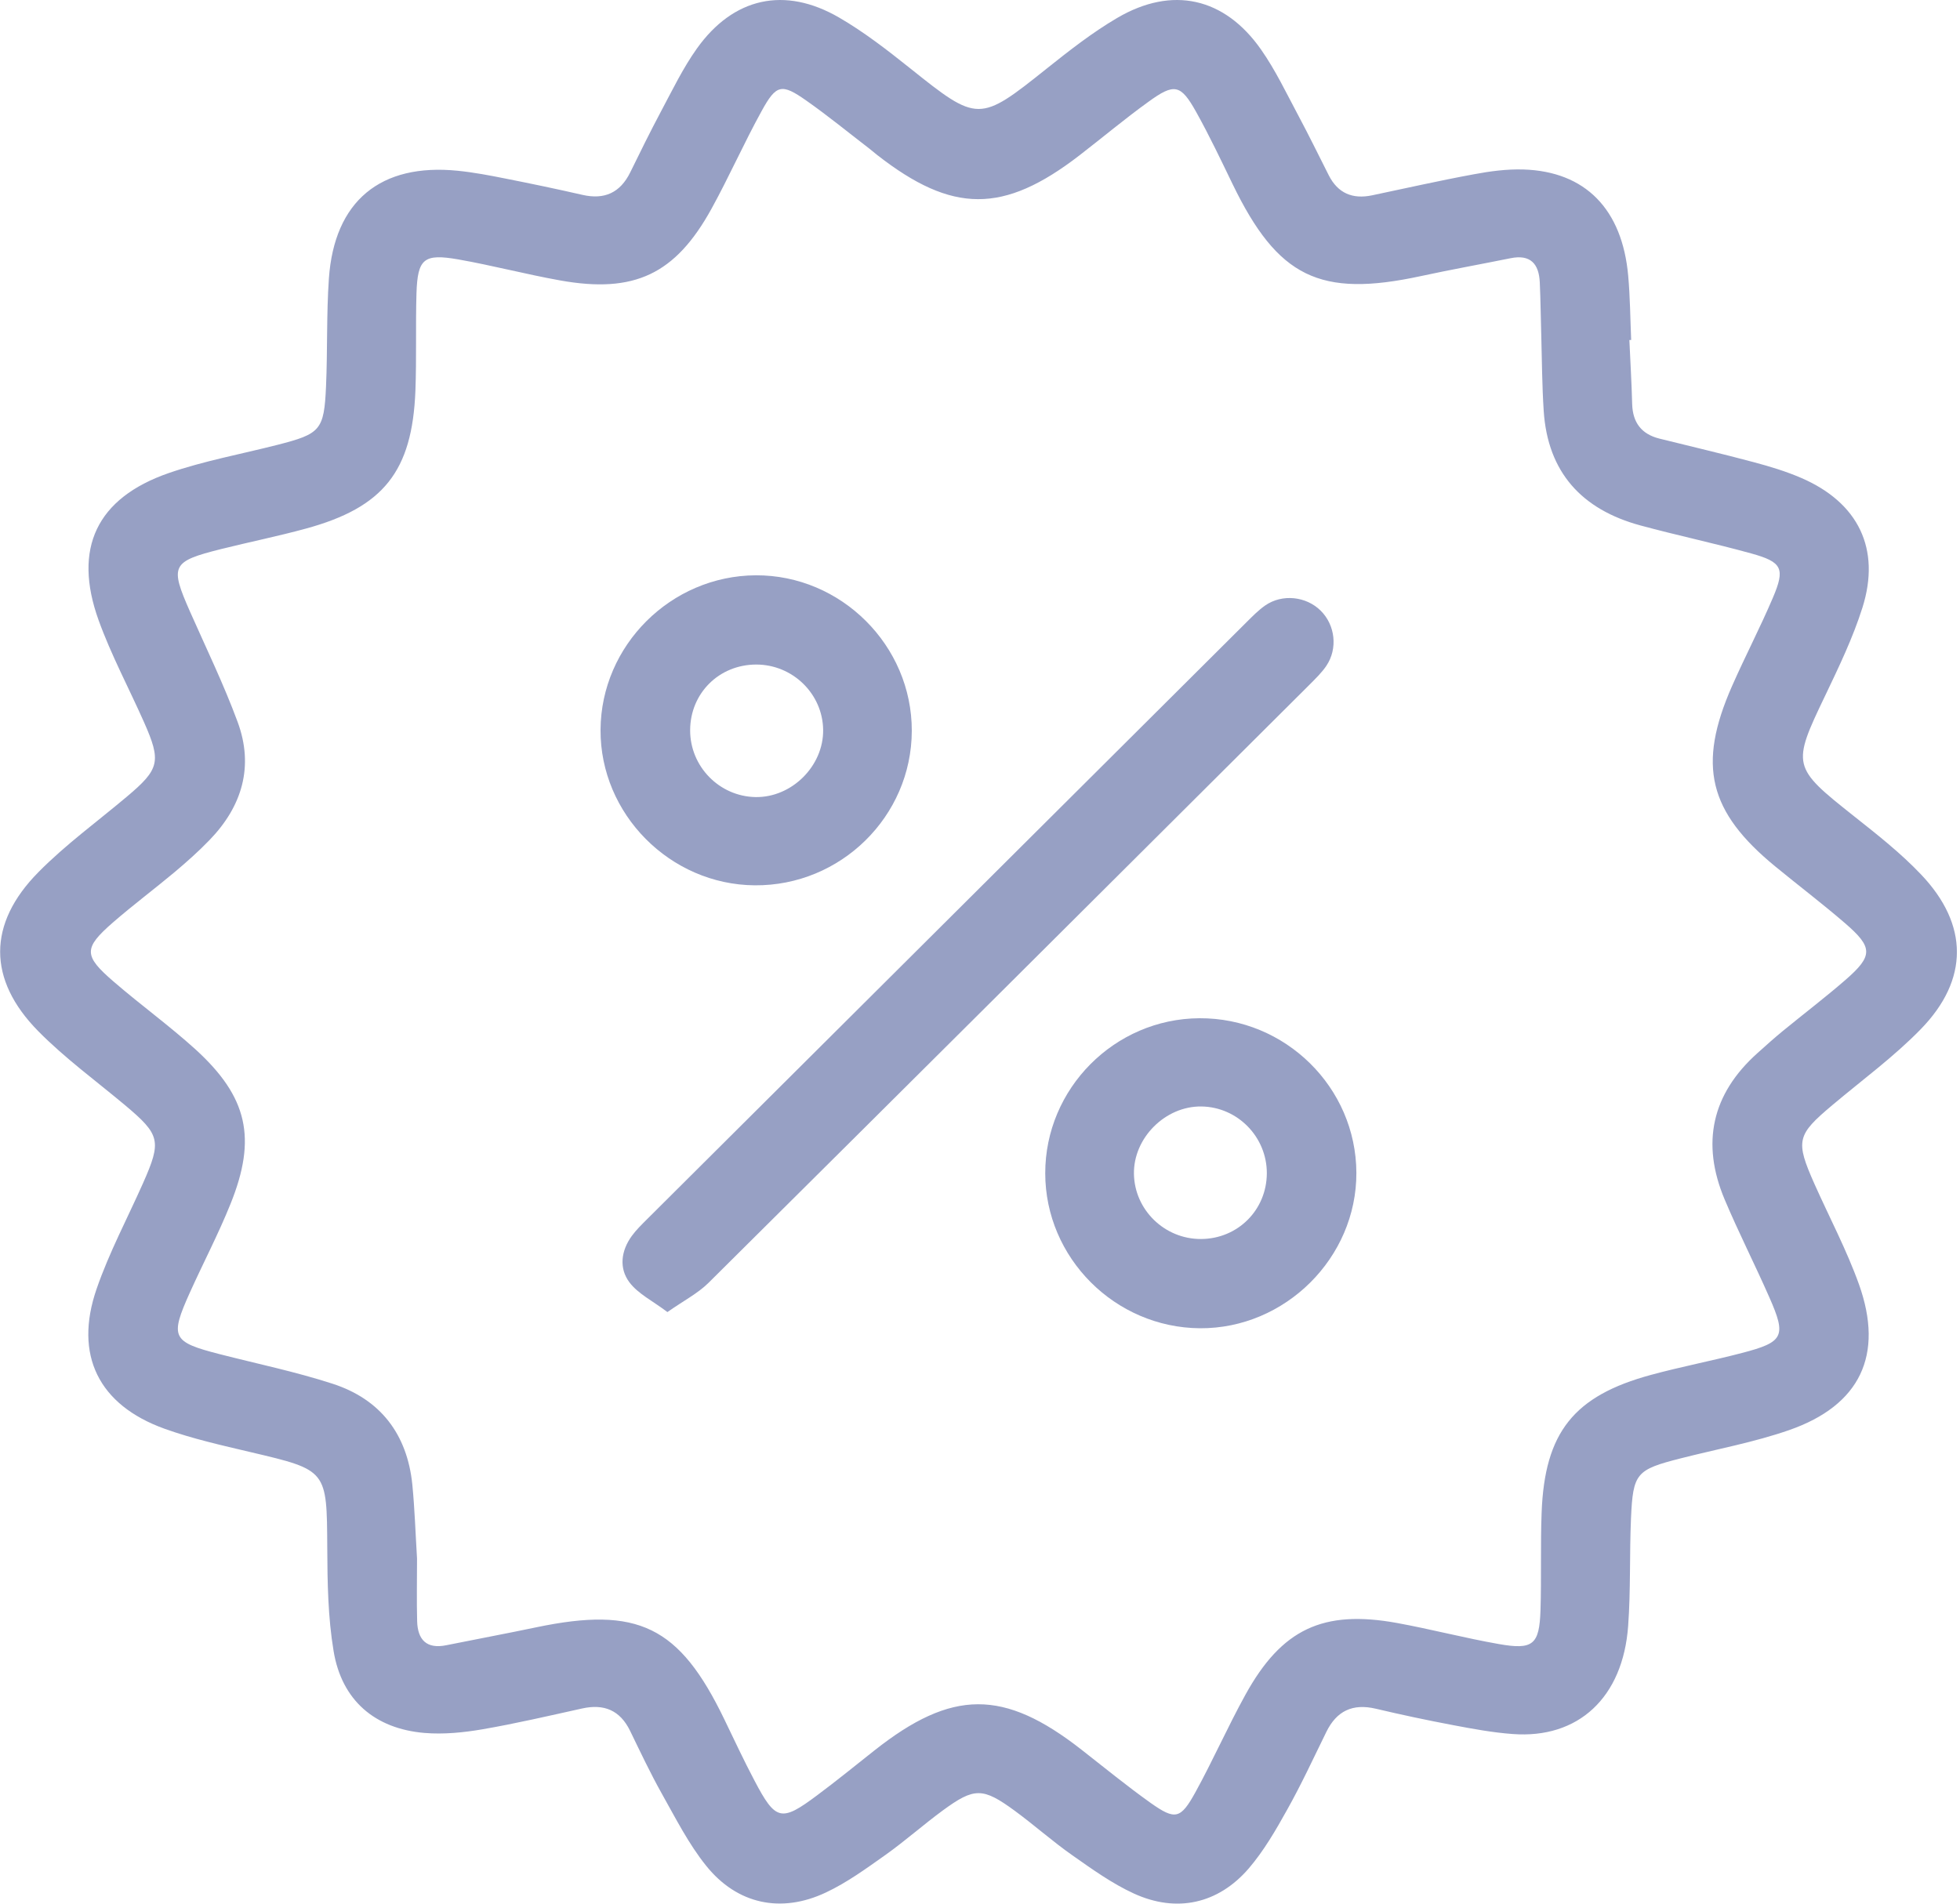 <svg width="35" height="34" viewBox="0 0 35 34" fill="none" xmlns="http://www.w3.org/2000/svg">
<g clip-path="url(#clip0_49_234)">
<path d="M29.096 6.073C29.113 6.455 29.136 6.837 29.146 7.219C29.156 7.547 29.312 7.753 29.63 7.833C30.194 7.974 30.76 8.105 31.322 8.256C31.607 8.332 31.894 8.419 32.165 8.536C33.184 8.976 33.589 9.802 33.258 10.852C33.088 11.39 32.84 11.906 32.596 12.417C31.994 13.672 31.999 13.699 33.104 14.575C33.521 14.905 33.943 15.237 34.306 15.62C35.155 16.513 35.162 17.495 34.301 18.38C33.82 18.874 33.256 19.287 32.726 19.733C32.084 20.272 32.057 20.371 32.402 21.148C32.668 21.744 32.976 22.325 33.196 22.939C33.646 24.2 33.217 25.099 31.952 25.541C31.324 25.76 30.661 25.881 30.015 26.046C29.218 26.249 29.161 26.308 29.125 27.116C29.097 27.757 29.121 28.401 29.074 29.041C28.981 30.32 28.183 31.059 27.011 30.97C26.654 30.944 26.299 30.878 25.946 30.811C25.484 30.724 25.024 30.626 24.567 30.518C24.155 30.421 23.868 30.557 23.684 30.934C23.456 31.399 23.238 31.871 22.985 32.322C22.782 32.687 22.569 33.056 22.298 33.372C21.752 34.005 21.009 34.168 20.248 33.819C19.859 33.641 19.502 33.384 19.149 33.136C18.795 32.888 18.471 32.598 18.122 32.342C17.55 31.923 17.4 31.922 16.837 32.334C16.488 32.59 16.163 32.88 15.811 33.13C15.468 33.373 15.124 33.624 14.747 33.801C13.947 34.178 13.162 34.011 12.61 33.323C12.296 32.933 12.065 32.474 11.818 32.035C11.613 31.669 11.434 31.289 11.251 30.912C11.072 30.546 10.787 30.427 10.395 30.514C9.802 30.645 9.211 30.783 8.614 30.886C8.276 30.944 7.922 30.979 7.581 30.951C6.693 30.876 6.102 30.368 5.957 29.488C5.856 28.884 5.847 28.261 5.844 27.645C5.836 26.253 5.846 26.258 4.477 25.936C3.96 25.814 3.437 25.697 2.939 25.518C1.762 25.095 1.317 24.202 1.725 23.02C1.949 22.37 2.277 21.756 2.557 21.125C2.888 20.377 2.861 20.267 2.233 19.739C1.712 19.303 1.157 18.898 0.682 18.416C-0.225 17.495 -0.224 16.497 0.686 15.577C1.17 15.086 1.736 14.675 2.265 14.229C2.85 13.737 2.883 13.601 2.572 12.899C2.302 12.29 1.985 11.699 1.76 11.075C1.299 9.793 1.727 8.895 3.013 8.449C3.642 8.232 4.304 8.111 4.951 7.946C5.725 7.748 5.787 7.685 5.822 6.899C5.85 6.258 5.829 5.613 5.873 4.974C5.97 3.591 6.795 2.91 8.177 3.05C8.46 3.079 8.741 3.132 9.02 3.188C9.481 3.279 9.941 3.375 10.399 3.48C10.795 3.571 11.075 3.442 11.254 3.079C11.433 2.713 11.613 2.348 11.804 1.989C12.007 1.609 12.196 1.215 12.445 0.866C13.096 -0.046 14.012 -0.25 14.983 0.313C15.43 0.572 15.844 0.894 16.249 1.217C17.461 2.187 17.487 2.188 18.69 1.226C19.095 0.903 19.508 0.579 19.954 0.318C20.934 -0.255 21.866 -0.046 22.518 0.884C22.779 1.256 22.976 1.674 23.191 2.076C23.377 2.424 23.55 2.779 23.728 3.131C23.891 3.452 24.153 3.561 24.499 3.489C25.105 3.362 25.708 3.225 26.317 3.113C26.608 3.058 26.909 3.018 27.203 3.027C28.309 3.061 28.969 3.735 29.075 4.926C29.109 5.306 29.112 5.69 29.128 6.072C29.117 6.072 29.107 6.073 29.096 6.073ZM7.447 27.835C7.447 28.215 7.439 28.585 7.449 28.955C7.458 29.285 7.616 29.457 7.971 29.384C8.505 29.276 9.039 29.177 9.572 29.065C11.393 28.684 12.131 29.043 12.934 30.707C13.111 31.073 13.283 31.443 13.473 31.802C13.851 32.522 13.951 32.544 14.591 32.065C14.939 31.806 15.274 31.533 15.614 31.264C17.001 30.168 17.924 30.164 19.311 31.249C19.721 31.569 20.123 31.899 20.546 32.2C20.986 32.511 21.081 32.491 21.345 32.013C21.66 31.441 21.924 30.84 22.24 30.268C22.887 29.095 23.626 28.747 24.947 28.987C25.555 29.098 26.155 29.256 26.764 29.363C27.377 29.471 27.489 29.375 27.509 28.756C27.527 28.176 27.507 27.595 27.529 27.015C27.583 25.583 28.103 24.929 29.485 24.555C30.022 24.409 30.57 24.305 31.108 24.164C31.853 23.97 31.903 23.867 31.596 23.172C31.338 22.585 31.046 22.013 30.797 21.422C30.375 20.42 30.565 19.54 31.384 18.808C31.532 18.675 31.679 18.543 31.832 18.417C32.205 18.111 32.589 17.819 32.953 17.503C33.45 17.07 33.45 16.922 32.944 16.486C32.541 16.138 32.116 15.816 31.706 15.479C30.509 14.499 30.306 13.667 30.929 12.254C31.163 11.723 31.432 11.208 31.659 10.675C31.881 10.153 31.826 10.038 31.273 9.885C30.617 9.703 29.951 9.563 29.295 9.385C28.249 9.102 27.637 8.438 27.566 7.336C27.537 6.893 27.535 6.448 27.523 6.005C27.513 5.684 27.511 5.362 27.496 5.042C27.481 4.713 27.33 4.539 26.974 4.612C26.44 4.72 25.905 4.816 25.373 4.931C23.57 5.321 22.818 4.954 22.011 3.289C21.802 2.857 21.595 2.421 21.361 2.001C21.083 1.504 20.972 1.481 20.505 1.82C20.084 2.124 19.685 2.459 19.273 2.777C17.919 3.82 17.008 3.817 15.665 2.769C15.616 2.73 15.569 2.69 15.521 2.652C15.148 2.366 14.784 2.067 14.399 1.797C13.958 1.487 13.863 1.505 13.601 1.982C13.285 2.555 13.021 3.155 12.706 3.727C12.06 4.9 11.326 5.246 10 5.008C9.391 4.899 8.791 4.74 8.182 4.633C7.567 4.526 7.457 4.62 7.437 5.24C7.42 5.82 7.44 6.401 7.418 6.981C7.361 8.419 6.847 9.063 5.462 9.441C4.961 9.578 4.45 9.681 3.946 9.807C3.062 10.029 3.03 10.101 3.394 10.926C3.683 11.579 3.996 12.224 4.243 12.893C4.537 13.687 4.325 14.4 3.743 15.002C3.546 15.207 3.332 15.396 3.115 15.579C2.754 15.881 2.377 16.163 2.022 16.471C1.488 16.936 1.488 17.066 2.033 17.535C2.51 17.947 3.024 18.319 3.491 18.742C4.424 19.593 4.589 20.33 4.116 21.503C3.9 22.04 3.629 22.556 3.391 23.084C3.03 23.887 3.071 23.967 3.924 24.186C4.595 24.358 5.275 24.499 5.933 24.712C6.795 24.989 7.271 25.616 7.363 26.514C7.406 26.956 7.42 27.399 7.447 27.835Z" fill="#97A0C4"/>
<path d="M11.918 23.434C11.656 23.235 11.395 23.109 11.24 22.903C11.05 22.65 11.09 22.338 11.283 22.073C11.362 21.965 11.461 21.869 11.557 21.773C15.126 18.218 18.694 14.664 22.263 11.109C22.368 11.005 22.473 10.897 22.594 10.813C22.898 10.603 23.325 10.65 23.584 10.907C23.844 11.164 23.892 11.586 23.684 11.893C23.602 12.014 23.493 12.119 23.389 12.224C19.813 15.788 16.237 19.352 12.654 22.91C12.463 23.1 12.21 23.229 11.918 23.434Z" fill="#97A0C4"/>
<path d="M16.282 13.056C16.277 14.582 15.012 15.825 13.477 15.812C11.965 15.8 10.716 14.54 10.724 13.035C10.732 11.527 11.981 10.283 13.496 10.275C15.02 10.268 16.287 11.53 16.282 13.056ZM12.324 13.041C12.322 13.689 12.844 14.224 13.491 14.236C14.139 14.247 14.708 13.68 14.699 13.034C14.69 12.39 14.153 11.868 13.503 11.869C12.84 11.87 12.326 12.382 12.324 13.041Z" fill="#97A0C4"/>
<path d="M18.665 20.956C18.663 19.442 19.902 18.195 21.417 18.186C22.953 18.177 24.216 19.422 24.221 20.947C24.226 22.464 22.949 23.733 21.427 23.723C19.911 23.712 18.666 22.466 18.665 20.956ZM22.622 20.954C22.623 20.306 22.1 19.771 21.454 19.762C20.809 19.753 20.238 20.324 20.249 20.967C20.26 21.61 20.797 22.132 21.447 22.129C22.104 22.126 22.62 21.61 22.622 20.954Z" fill="#97A0C4"/>
</g>
<defs>
<clipPath id="clip0_49_234">
<rect width="35" height="34" fill="white"/>
</clipPath>
</defs>
</svg>
